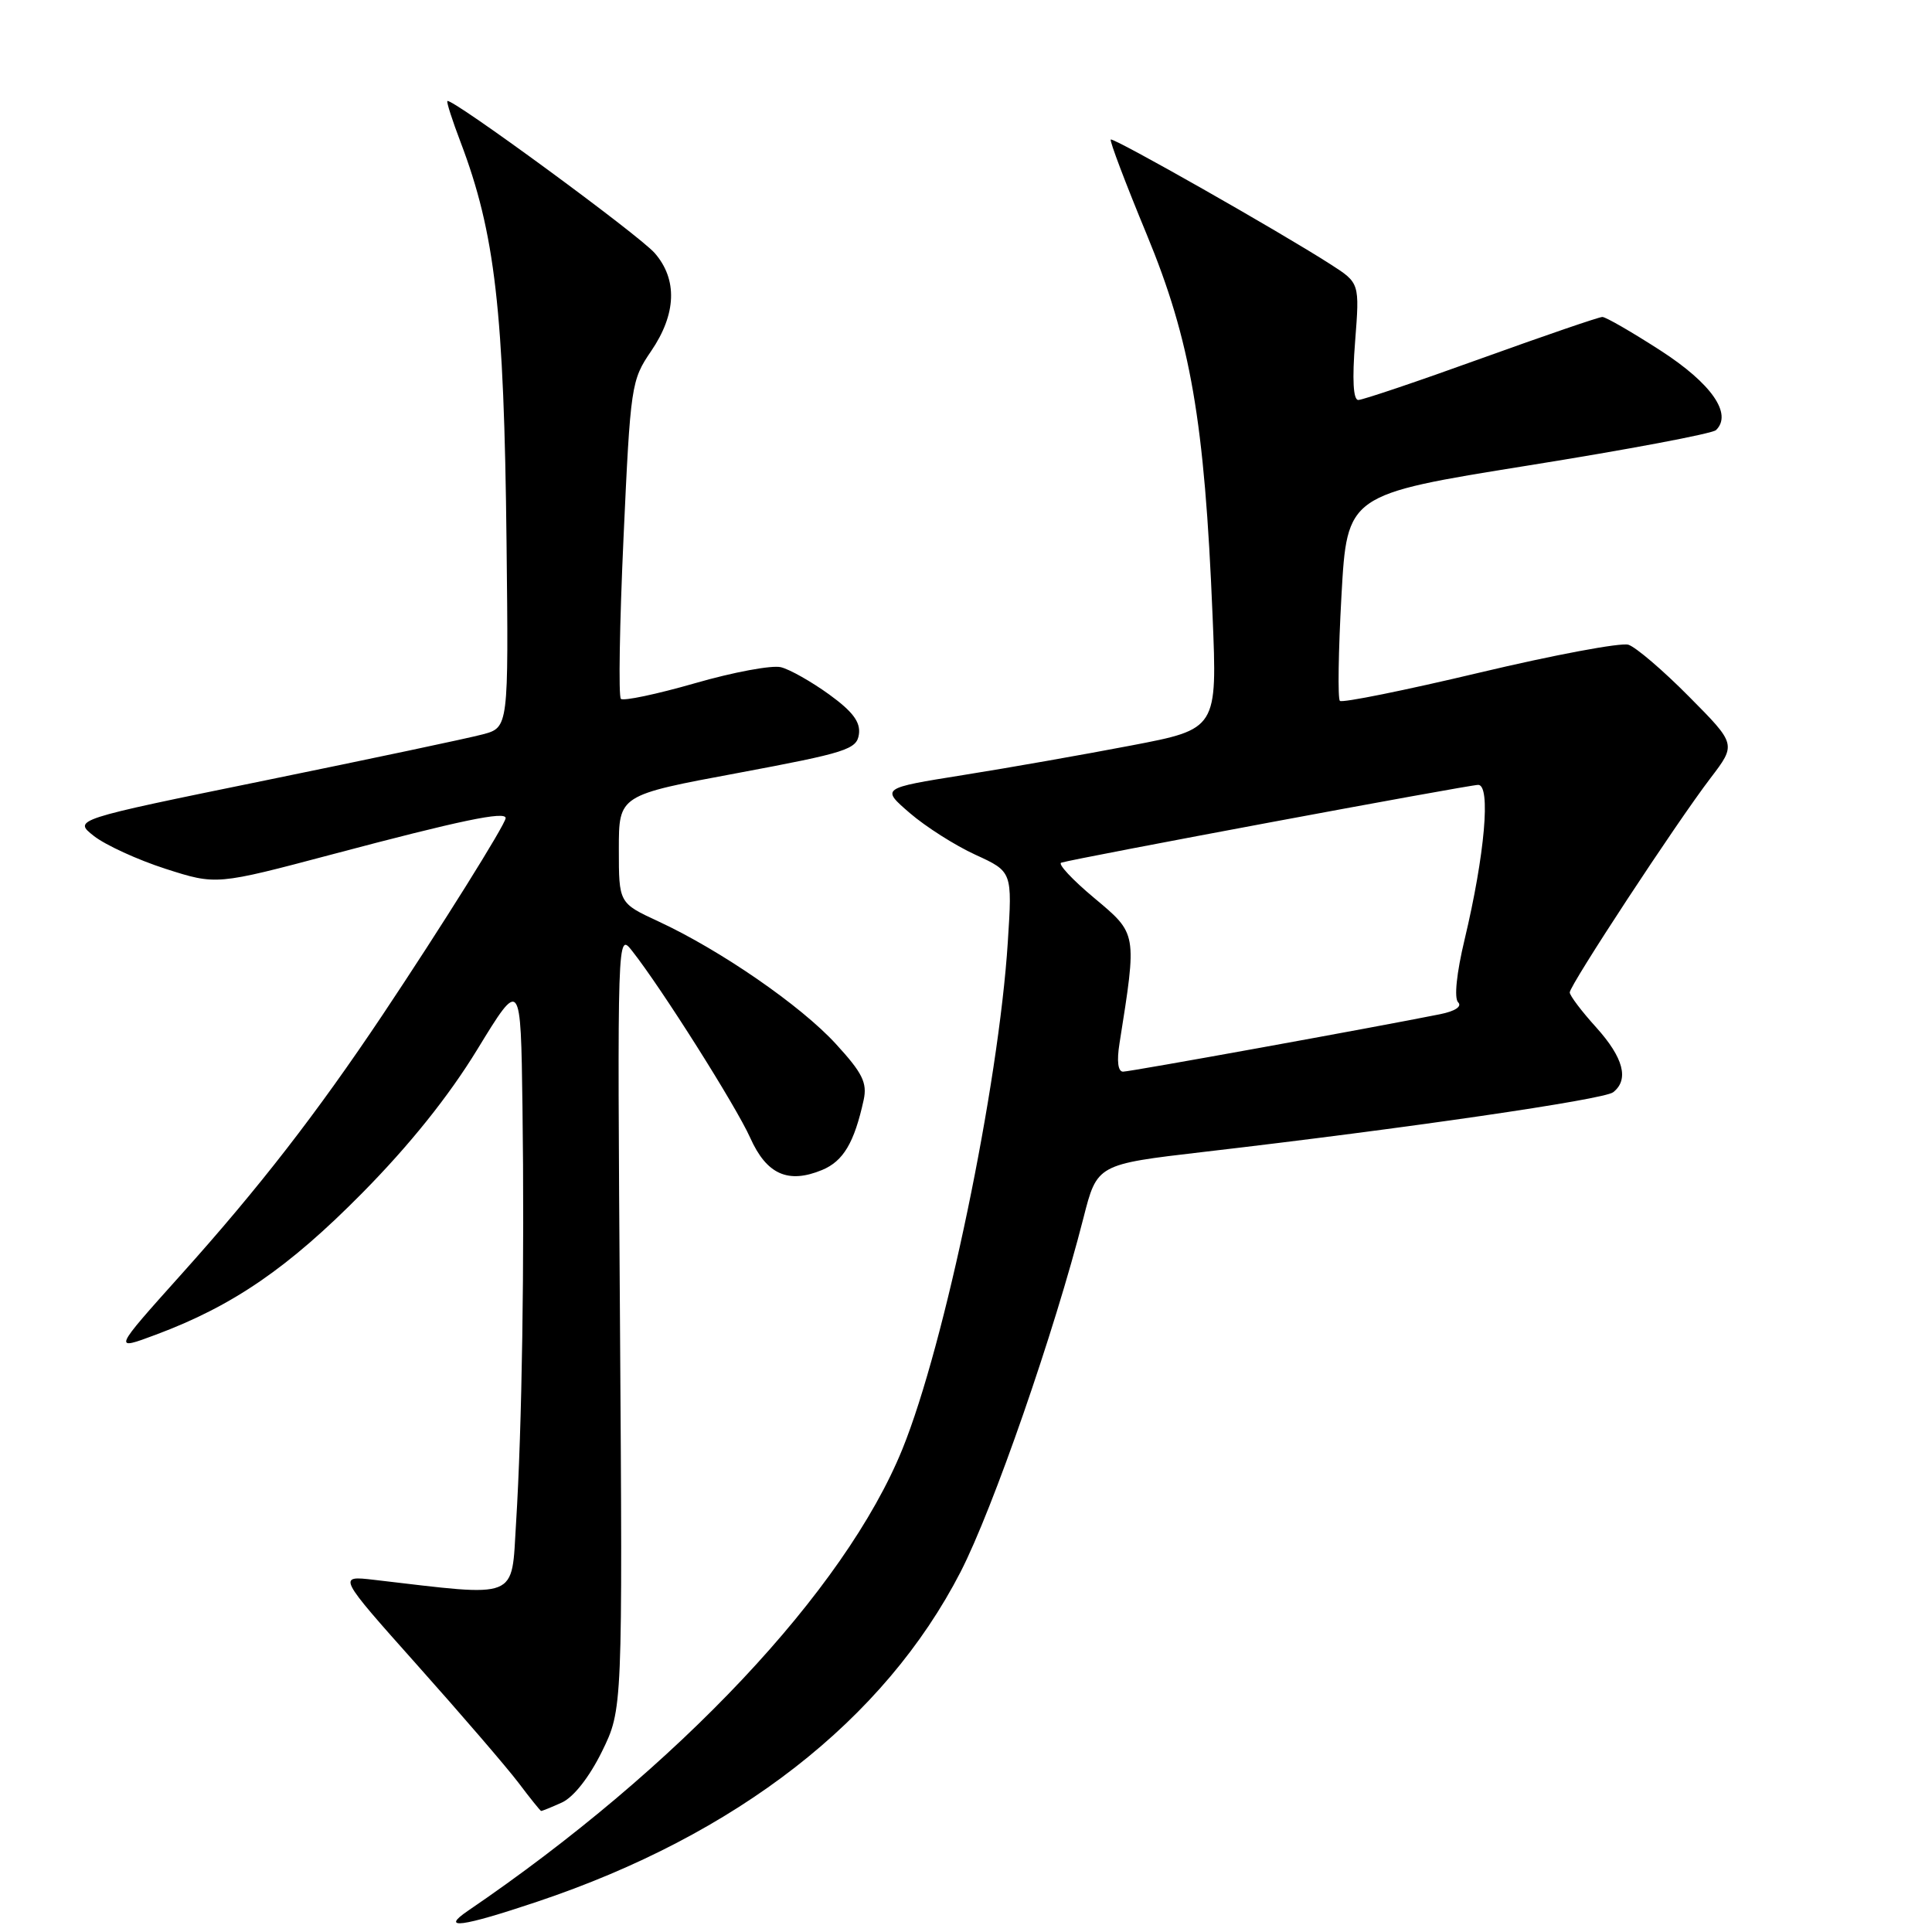 <?xml version="1.0" encoding="UTF-8" standalone="no"?>
<!DOCTYPE svg PUBLIC "-//W3C//DTD SVG 1.1//EN" "http://www.w3.org/Graphics/SVG/1.1/DTD/svg11.dtd" >
<svg xmlns="http://www.w3.org/2000/svg" xmlns:xlink="http://www.w3.org/1999/xlink" version="1.1" viewBox="0 0 256 256">
 <g >
 <path fill="currentColor"
d=" M 71.14 252.00 C 97.66 243.12 117.19 227.90 127.29 208.27 C 131.59 199.89 139.71 176.50 143.56 161.39 C 145.37 154.28 145.37 154.28 159.44 152.64 C 186.31 149.52 212.51 145.70 213.75 144.73 C 215.89 143.06 215.13 140.16 211.50 136.13 C 209.57 134.00 208.00 131.92 208.00 131.50 C 208.00 130.54 222.14 109.00 226.66 103.09 C 230.07 98.62 230.07 98.62 223.81 92.31 C 220.37 88.83 216.75 85.74 215.77 85.43 C 214.79 85.12 205.91 86.78 196.03 89.13 C 186.15 91.48 177.83 93.16 177.54 92.87 C 177.25 92.58 177.34 86.31 177.75 78.94 C 178.50 65.53 178.50 65.53 202.50 61.68 C 215.70 59.57 226.89 57.46 227.38 56.99 C 229.59 54.85 226.79 50.82 220.05 46.46 C 216.25 44.01 212.78 42.00 212.32 42.00 C 211.87 42.00 204.64 44.48 196.26 47.50 C 187.88 50.53 180.55 53.00 179.98 53.00 C 179.31 53.00 179.16 50.30 179.56 45.25 C 180.16 37.50 180.16 37.50 176.33 35.04 C 169.56 30.69 147.51 18.17 147.18 18.49 C 147.01 18.66 149.15 24.31 151.94 31.05 C 157.77 45.15 159.61 55.76 160.67 81.55 C 161.30 96.60 161.30 96.60 149.90 98.78 C 143.63 99.98 133.60 101.75 127.62 102.70 C 116.74 104.44 116.74 104.44 120.55 107.73 C 122.65 109.54 126.56 112.03 129.25 113.26 C 134.14 115.50 134.14 115.50 133.54 124.82 C 132.33 143.86 125.20 178.17 119.57 192.02 C 111.96 210.74 89.82 234.26 61.99 253.20 C 58.28 255.73 61.15 255.35 71.14 252.00 Z  M 74.46 238.84 C 76.01 238.13 78.09 235.48 79.76 232.09 C 82.50 226.50 82.50 226.50 82.15 175.00 C 81.79 123.63 81.80 123.51 83.76 126.00 C 87.67 130.96 97.54 146.59 99.41 150.77 C 101.58 155.62 104.43 156.89 108.93 155.03 C 111.75 153.86 113.20 151.41 114.44 145.75 C 114.93 143.48 114.29 142.18 110.77 138.34 C 106.12 133.25 95.46 125.90 87.22 122.08 C 82.00 119.66 82.00 119.66 82.00 112.51 C 82.00 105.36 82.00 105.36 97.75 102.43 C 112.13 99.74 113.53 99.30 113.81 97.30 C 114.04 95.68 113.00 94.29 109.87 92.02 C 107.53 90.33 104.66 88.70 103.48 88.41 C 102.30 88.11 97.18 89.06 92.09 90.53 C 87.01 91.99 82.59 92.92 82.27 92.60 C 81.94 92.28 82.10 82.67 82.62 71.26 C 83.54 51.05 83.64 50.39 86.28 46.52 C 89.63 41.61 89.80 37.03 86.75 33.53 C 84.64 31.12 59.78 12.89 59.28 13.39 C 59.15 13.52 59.93 15.95 61.02 18.81 C 65.61 30.89 66.79 41.13 67.12 71.95 C 67.39 96.40 67.39 96.40 63.95 97.31 C 62.05 97.82 49.07 100.56 35.09 103.42 C 9.69 108.61 9.69 108.61 12.45 110.78 C 13.97 111.97 18.23 113.93 21.93 115.12 C 28.66 117.28 28.66 117.28 44.08 113.19 C 60.96 108.71 67.00 107.45 67.00 108.40 C 67.00 109.20 58.41 122.93 50.68 134.50 C 41.95 147.55 34.35 157.35 24.03 168.85 C 14.94 178.99 14.94 178.99 20.66 176.85 C 30.87 173.04 38.23 167.98 48.00 158.08 C 54.28 151.72 59.45 145.27 63.25 139.05 C 69.00 129.64 69.00 129.64 69.23 146.57 C 69.51 167.03 69.17 189.20 68.38 201.82 C 67.74 212.10 68.97 211.60 49.60 209.34 C 44.71 208.77 44.71 208.77 55.29 220.64 C 61.11 227.16 67.14 234.17 68.69 236.21 C 70.23 238.26 71.59 239.94 71.70 239.96 C 71.81 239.98 73.05 239.48 74.46 238.84 Z  M 148.34 138.25 C 150.67 123.54 150.71 123.78 144.98 118.98 C 142.09 116.57 140.13 114.46 140.62 114.31 C 142.47 113.73 194.57 104.01 195.87 104.00 C 197.56 104.00 196.75 113.23 194.07 124.48 C 193.00 128.95 192.66 132.26 193.21 132.81 C 193.76 133.36 192.81 133.99 190.81 134.39 C 182.14 136.13 149.76 142.00 148.81 142.00 C 148.14 142.00 147.96 140.62 148.34 138.25 Z "/>
</g>
</svg>
